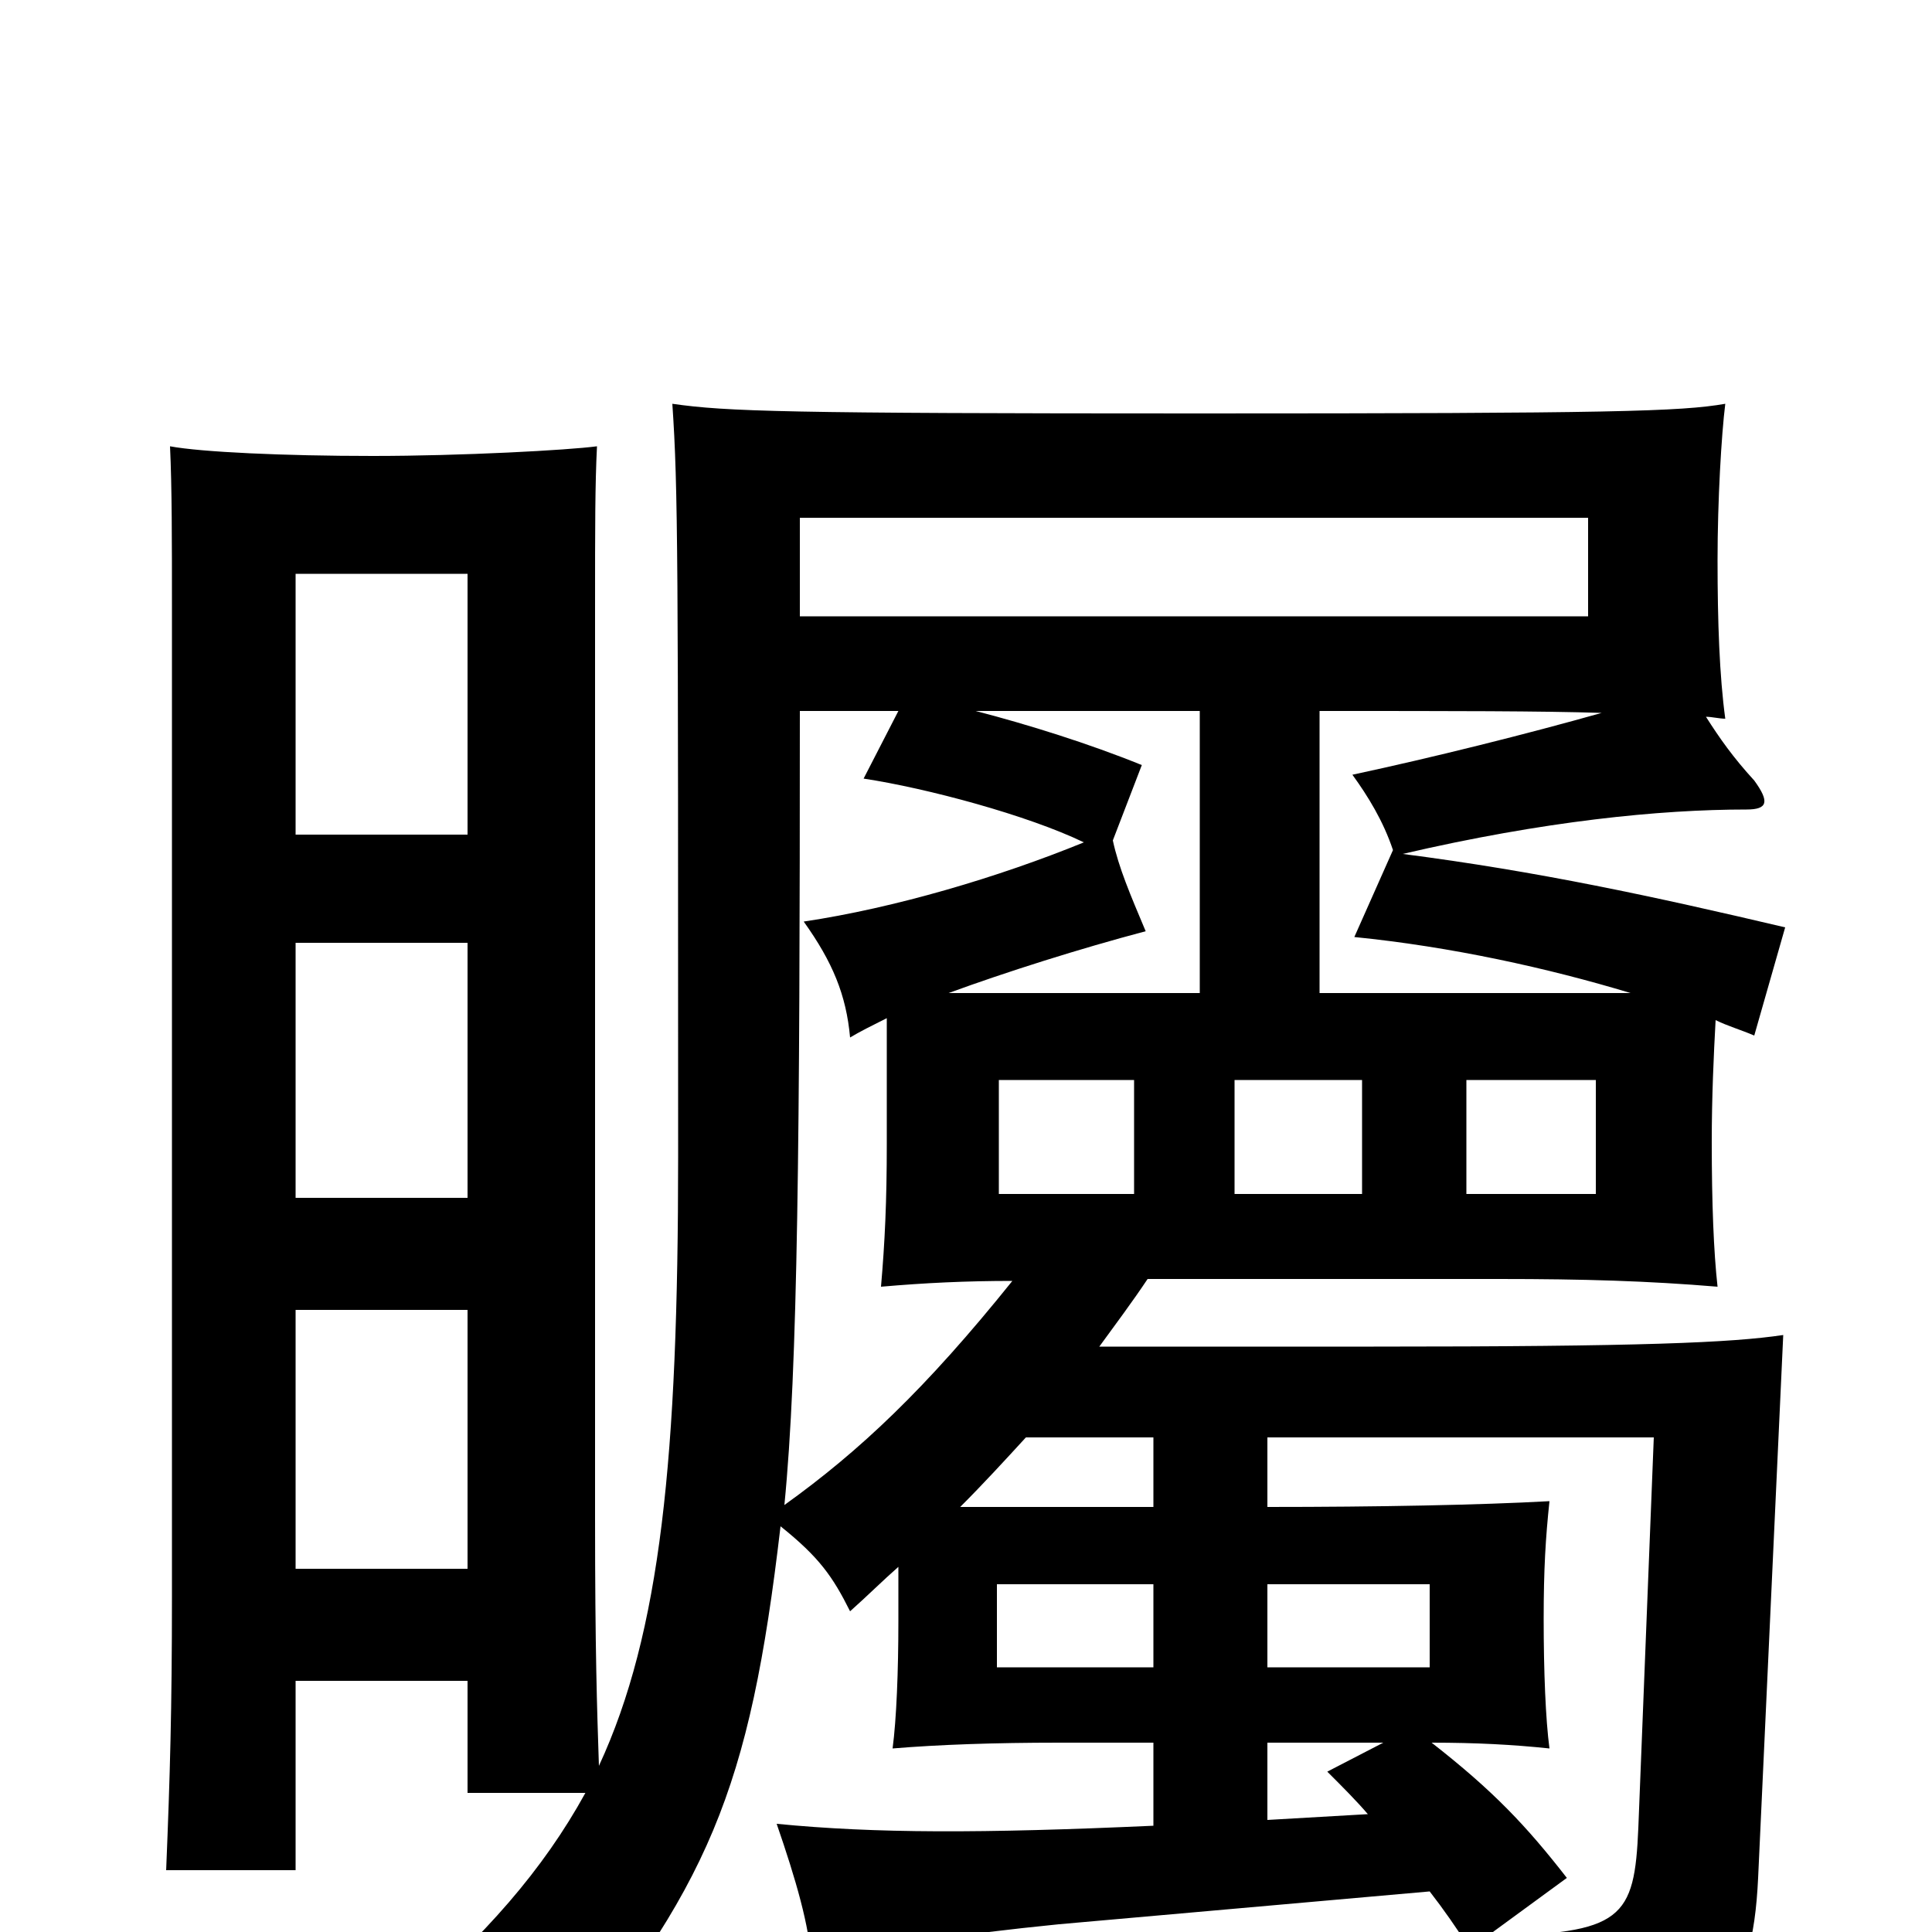 <svg xmlns="http://www.w3.org/2000/svg" viewBox="0 -1000 1000 1000">
	<path fill="#000000" d="M587 -382H517V-441H587ZM705 -382H639V-441H705ZM826 -382H759V-441H826ZM822 -681H414V-732H822ZM153 -568V-703H242V-568ZM153 -380V-512H242V-380ZM656 -180H740V-137H656ZM597 -137H516V-180H597ZM708 -61L656 -58V-98H716L687 -83C695 -75 702 -68 708 -61ZM741 -98C764 -98 783 -97 802 -95C800 -110 799 -135 799 -162C799 -188 800 -204 802 -223C766 -221 713 -220 656 -220V-256H856L848 -54C846 -7 840 1 770 2L811 -28C790 -55 773 -73 741 -98ZM683 -632C753 -632 798 -632 829 -631C790 -620 742 -608 700 -599C708 -588 716 -575 721 -560L701 -515C751 -510 801 -499 844 -486H683ZM505 -632H621V-486H491C521 -497 559 -509 593 -518C585 -537 579 -551 576 -565L591 -604C564 -615 532 -625 505 -632ZM531 -256H597V-220H497C509 -232 520 -244 531 -256ZM406 -221C413 -292 414 -410 414 -632H465L447 -597C480 -592 532 -578 561 -564C517 -546 463 -530 416 -523C431 -502 438 -485 440 -463C445 -466 451 -469 459 -473V-408C459 -378 458 -357 456 -334C479 -336 500 -337 524 -337C479 -281 445 -249 406 -221ZM242 -130V-72H303C281 -32 251 2 208 39C242 46 267 56 284 77C367 -23 388 -73 404 -210C424 -194 431 -184 440 -166C449 -174 457 -182 465 -189V-161C465 -135 464 -110 462 -95C486 -97 515 -98 548 -98H597V-55C508 -51 453 -51 402 -56C412 -27 419 -3 420 16C448 8 498 1 548 -4L740 -21C747 -12 754 -2 761 9L766 5C777 29 781 46 782 77C889 64 907 35 910 -28L923 -309C896 -305 850 -303 711 -303H569C577 -314 586 -326 594 -338H776C820 -338 853 -337 889 -334C887 -352 886 -377 886 -409C886 -432 887 -454 888 -472C894 -469 901 -467 908 -464L924 -520C856 -536 796 -549 726 -558C799 -575 859 -581 904 -581C915 -581 916 -585 908 -596C897 -608 890 -618 883 -629C886 -629 890 -628 893 -628C890 -650 889 -678 889 -710C889 -741 891 -775 893 -791C870 -787 835 -786 621 -786C406 -786 376 -787 348 -791C351 -747 351 -713 351 -401C351 -246 342 -155 310 -86C309 -116 308 -146 308 -214V-685C308 -728 308 -749 309 -769C294 -767 239 -764 193 -764C147 -764 104 -766 88 -769C89 -748 89 -720 89 -685V-174C89 -115 88 -81 86 -32H153V-130ZM153 -188V-322H242V-188Z"/>
</svg>
